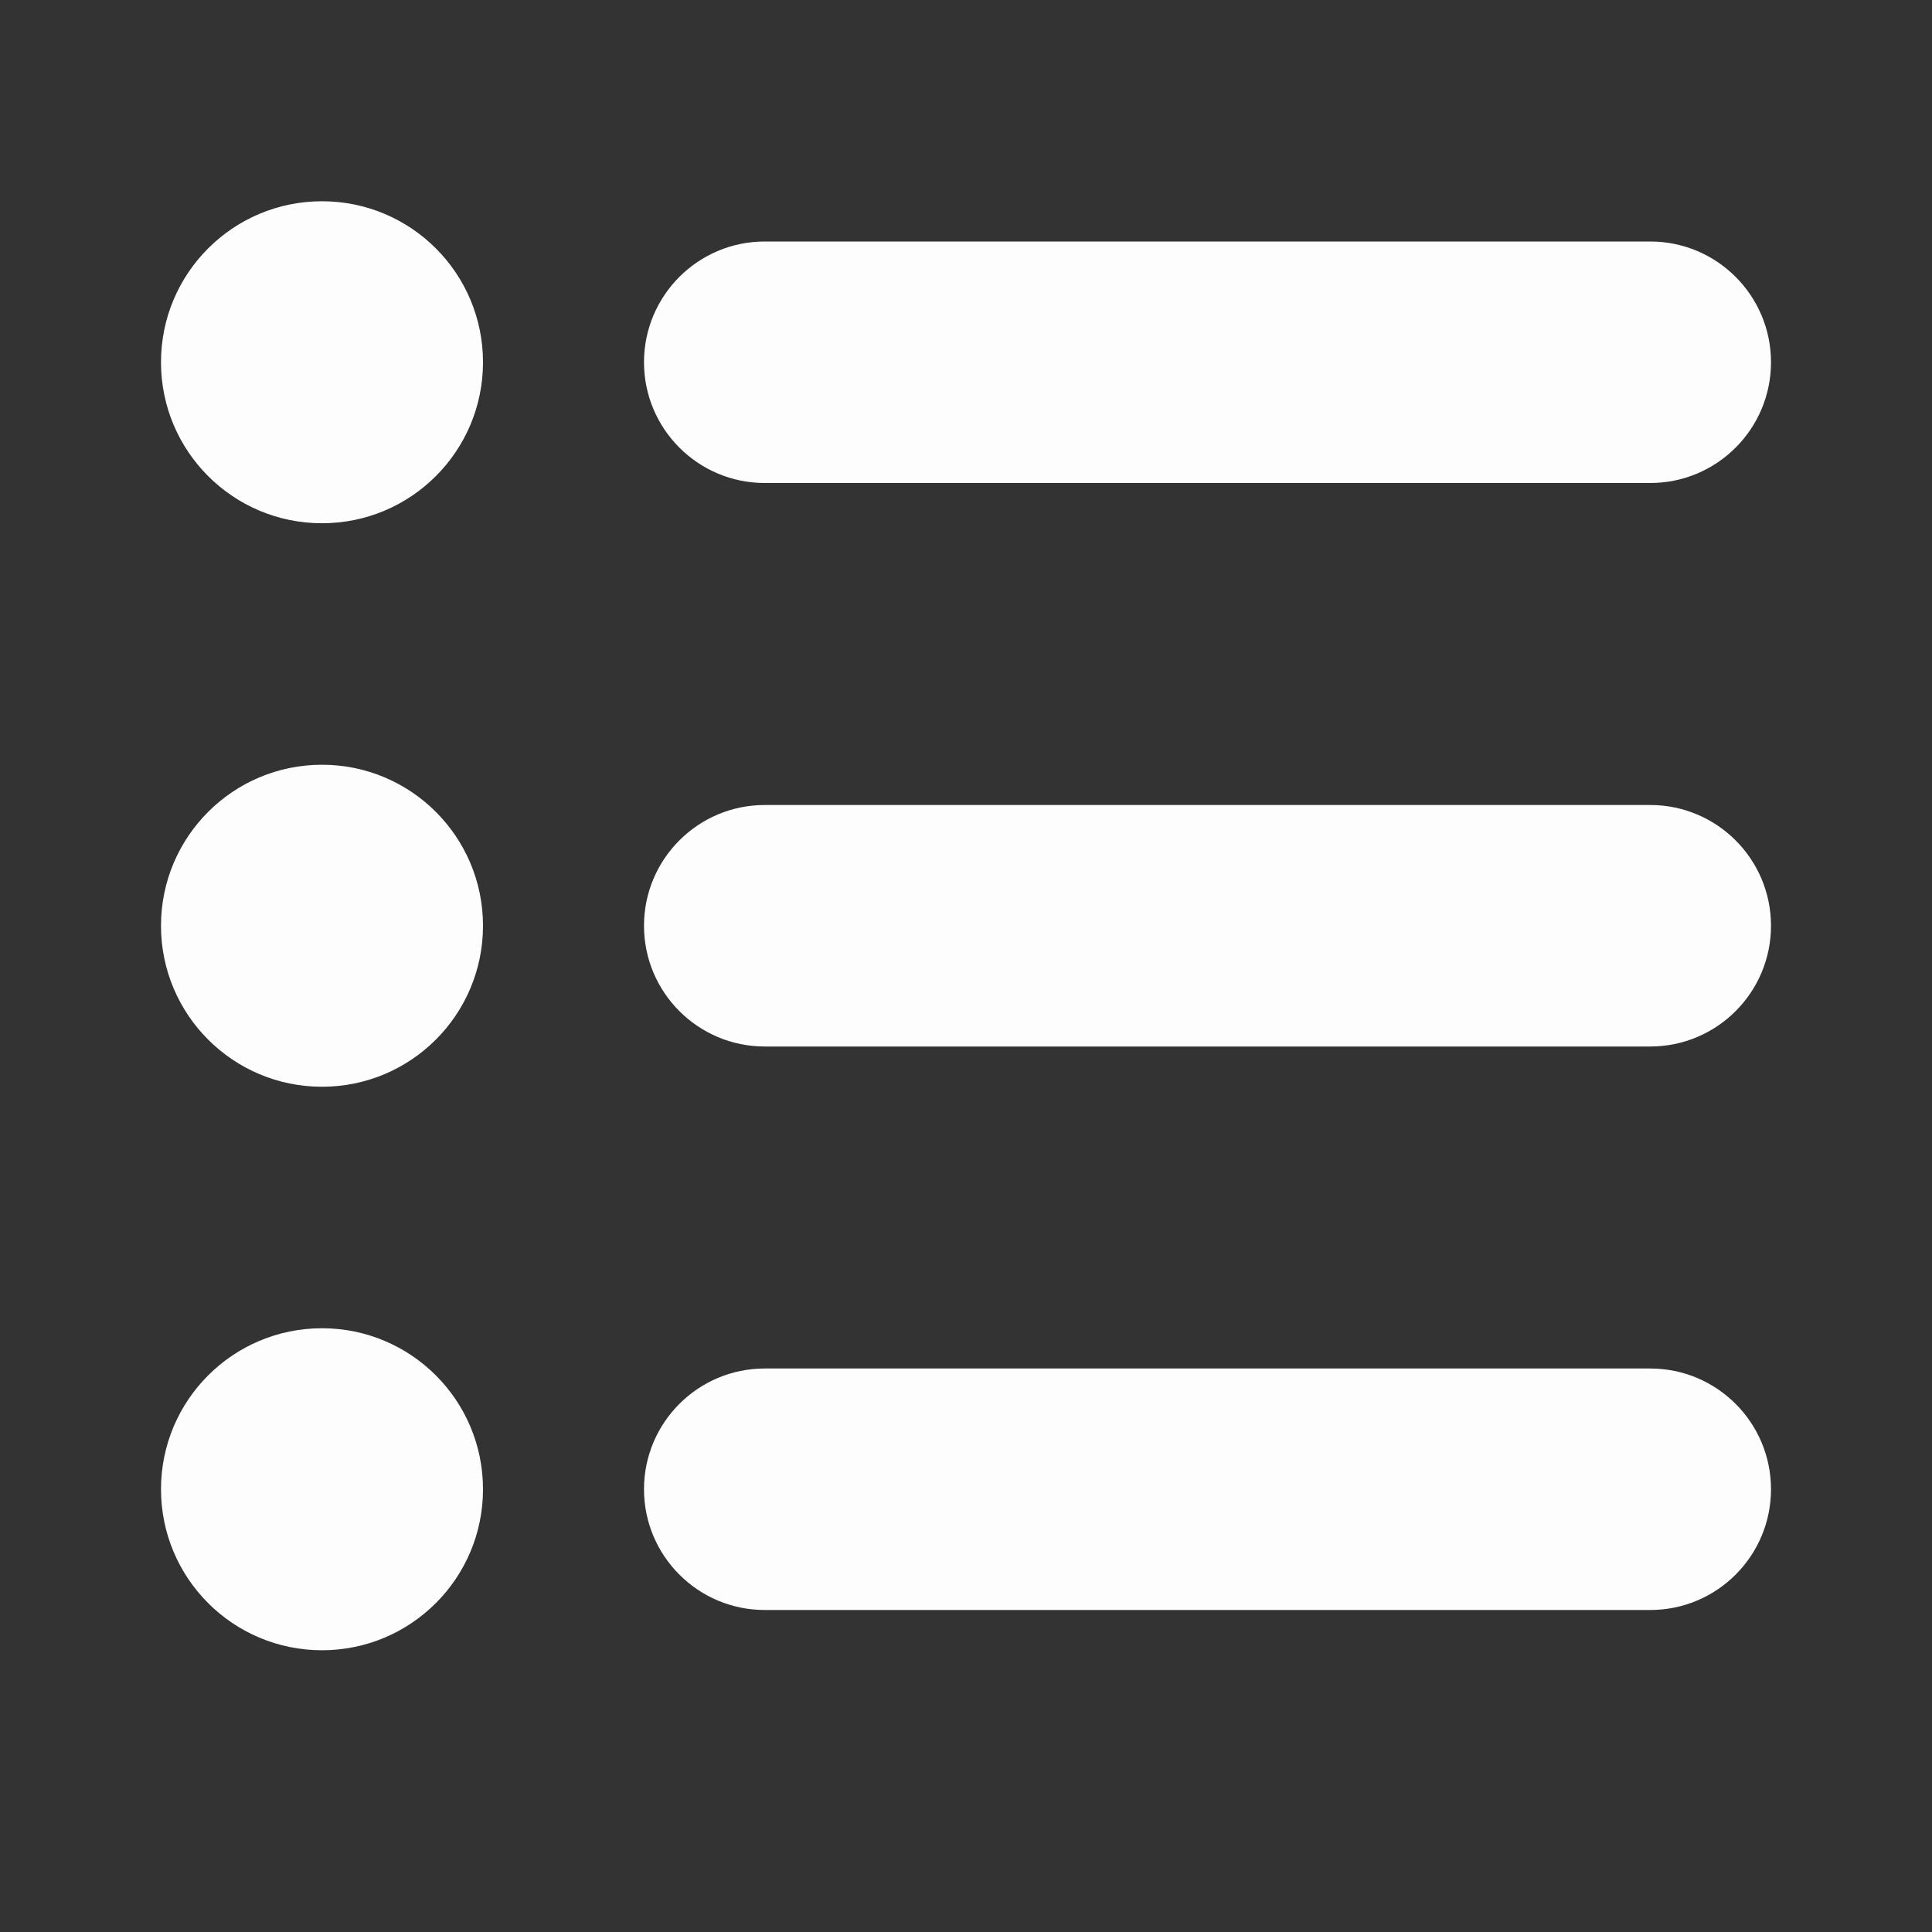<svg xmlns="http://www.w3.org/2000/svg" viewBox="0 0 24 24" width="24" height="24" style="" filter="none">
    
    <rect x="0" y="0" width="24" height="24" fill="#333333" stroke="none"/>
    
    <g>
    <g opacity="0.99" fill="rgba(255,255,255,1)"><path fill-rule="evenodd" clip-rule="evenodd" d="M4 6.5C5.105 6.5 6 5.605 6 4.5C6 3.395 5.105 2.5 4 2.5C2.895 2.5 2 3.395 2 4.5C2 5.605 2.895 6.5 4 6.5ZM9.5 3C8.672 3 8 3.672 8 4.5C8 5.328 8.672 6 9.5 6H20.5C21.328 6 22 5.328 22 4.5C22 3.672 21.328 3 20.5 3H9.5ZM8 11.5C8 10.672 8.672 10 9.5 10H20.5C21.328 10 22 10.672 22 11.5C22 12.328 21.328 13 20.5 13H9.5C8.672 13 8 12.328 8 11.5ZM8 18.5C8 17.672 8.672 17 9.5 17H20.5C21.328 17 22 17.672 22 18.5C22 19.328 21.328 20 20.5 20H9.5C8.672 20 8 19.328 8 18.5ZM6 11.5C6 12.605 5.105 13.5 4 13.5C2.895 13.5 2 12.605 2 11.5C2 10.395 2.895 9.5 4 9.5C5.105 9.5 6 10.395 6 11.5ZM4 20.5C5.105 20.5 6 19.605 6 18.5C6 17.395 5.105 16.5 4 16.5C2.895 16.5 2 17.395 2 18.5C2 19.605 2.895 20.5 4 20.5Z" fill="rgba(255,255,255,1)" stroke="none"></path></g>
    </g>
  </svg>